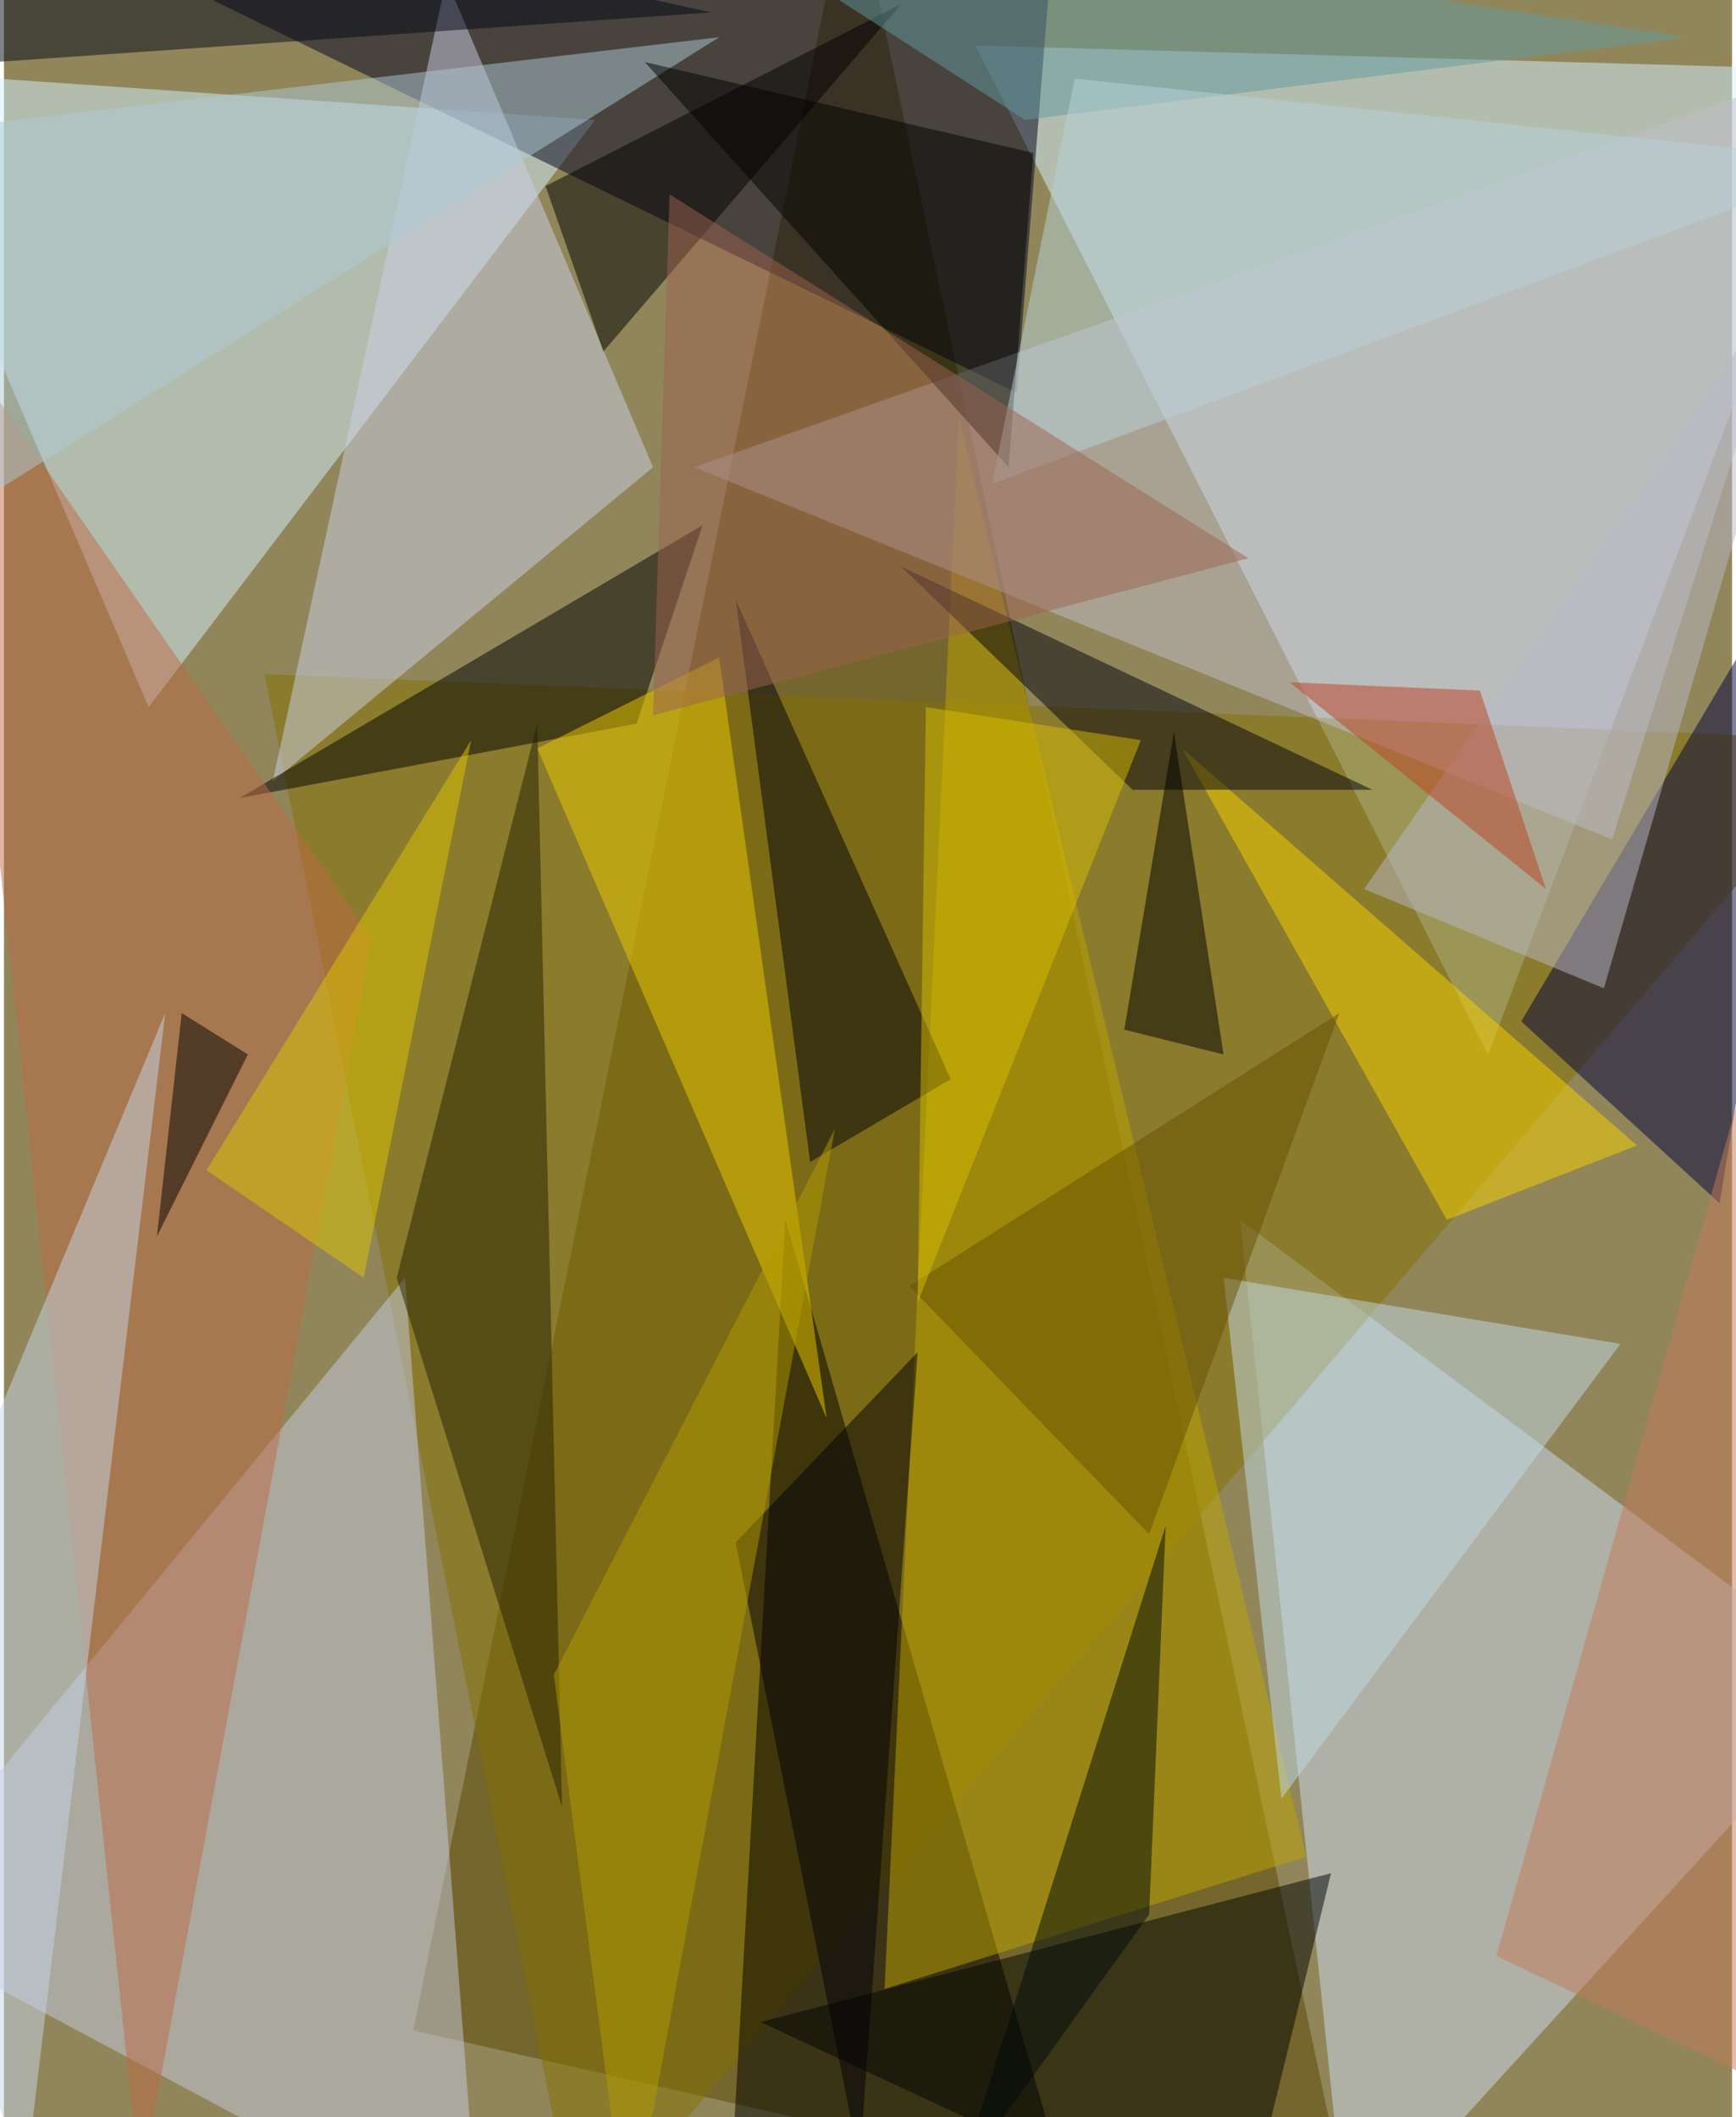 <svg xmlns="http://www.w3.org/2000/svg" width="228" height="278" viewBox="0 0 836 1024"><path fill="#90865a" d="M0 0h836v1024H0z"/><g fill-opacity=".502"><path fill="#594700" d="M654 1086L198 982 410-62z"/><path fill="#d5f4ff" d="M898 34L470 22l248 488z"/><path fill="#d3f1ff" d="M286 58L-62 34 70 342z"/><path fill="#cddaf2" d="M650 1086l-52-496 300 224z"/><path fill="#847100" d="M278 1086l620-728-772-32z"/><path fill="#00001e" d="M490 190L-26-62h536z"/><path fill="#c5cadf" d="M-62 930l256-312 36 468z"/><path d="M350 1086h172L378 590z"/><path fill="#cbd0e7" d="M130 378l184-152L214-10z"/><path fill="#bda600" d="M630 898L462 202l-36 760z"/><path fill="#00003b" d="M734 494l96 88 56-344z"/><path d="M338 254L114 386l192-36z"/><path fill="#be6a46" d="M66 1058l112-604-208-300z"/><path fill="#eccb00" d="M346 318l-88 44 140 324z"/><path fill="#c1becc" d="M898 26L778 406 334 226z"/><path fill="#c6d6e7" d="M-62 826l72 232 68-568z"/><path fill="#c1dae4" d="M590 618l192 32-164 220z"/><path fill="#000503" d="M598 1086l44-180-276 72z"/><path fill="#f8d200" d="M698 590L570 362l220 192z"/><path d="M262 90l28 80L434 2z"/><path fill="#00000c" d="M434 274l228 108H546z"/><path fill="#00000d" d="M354 290l104 232-68 40z"/><path fill="#252100" d="M270 874l-80-256 68-268z"/><path fill="#dec600" d="M226 358l-52 260-76-52z"/><path fill="#b8b7c7" d="M658 430l224-324-108 372z"/><path fill="#000616" d="M-62 34L342 6 70-54z"/><path fill="#c37a5a" d="M722 946l140-496 36 580z"/><path fill="#000009" d="M442 654l-28 392-60-300z"/><path fill="#aecad3" d="M-62 66v208L346 18z"/><path fill="#000a0b" d="M562 738l-100 316 92-128z"/><path fill="#010300" d="M498 74L310 30l176 196z"/><path d="M74 598l12-108 32 20z"/><path fill="#6399a0" d="M494 58L314-58l500 76z"/><path fill="#665101" d="M646 490l-92 252-116-120z"/><path fill="#b19c00" d="M302 1086l100-540-136 264z"/><path d="M566 354l24 156-48-12z"/><path fill="#d5be05" d="M550 358l-104-16-4 288z"/><path fill="#bc4020" d="M746 430l-32-96-92-4z"/><path fill="#b7d1d9" d="M518 38l-40 196L898 78z"/><path fill="#9c6251" d="M602 270L322 94l-8 252z"/></g></svg>